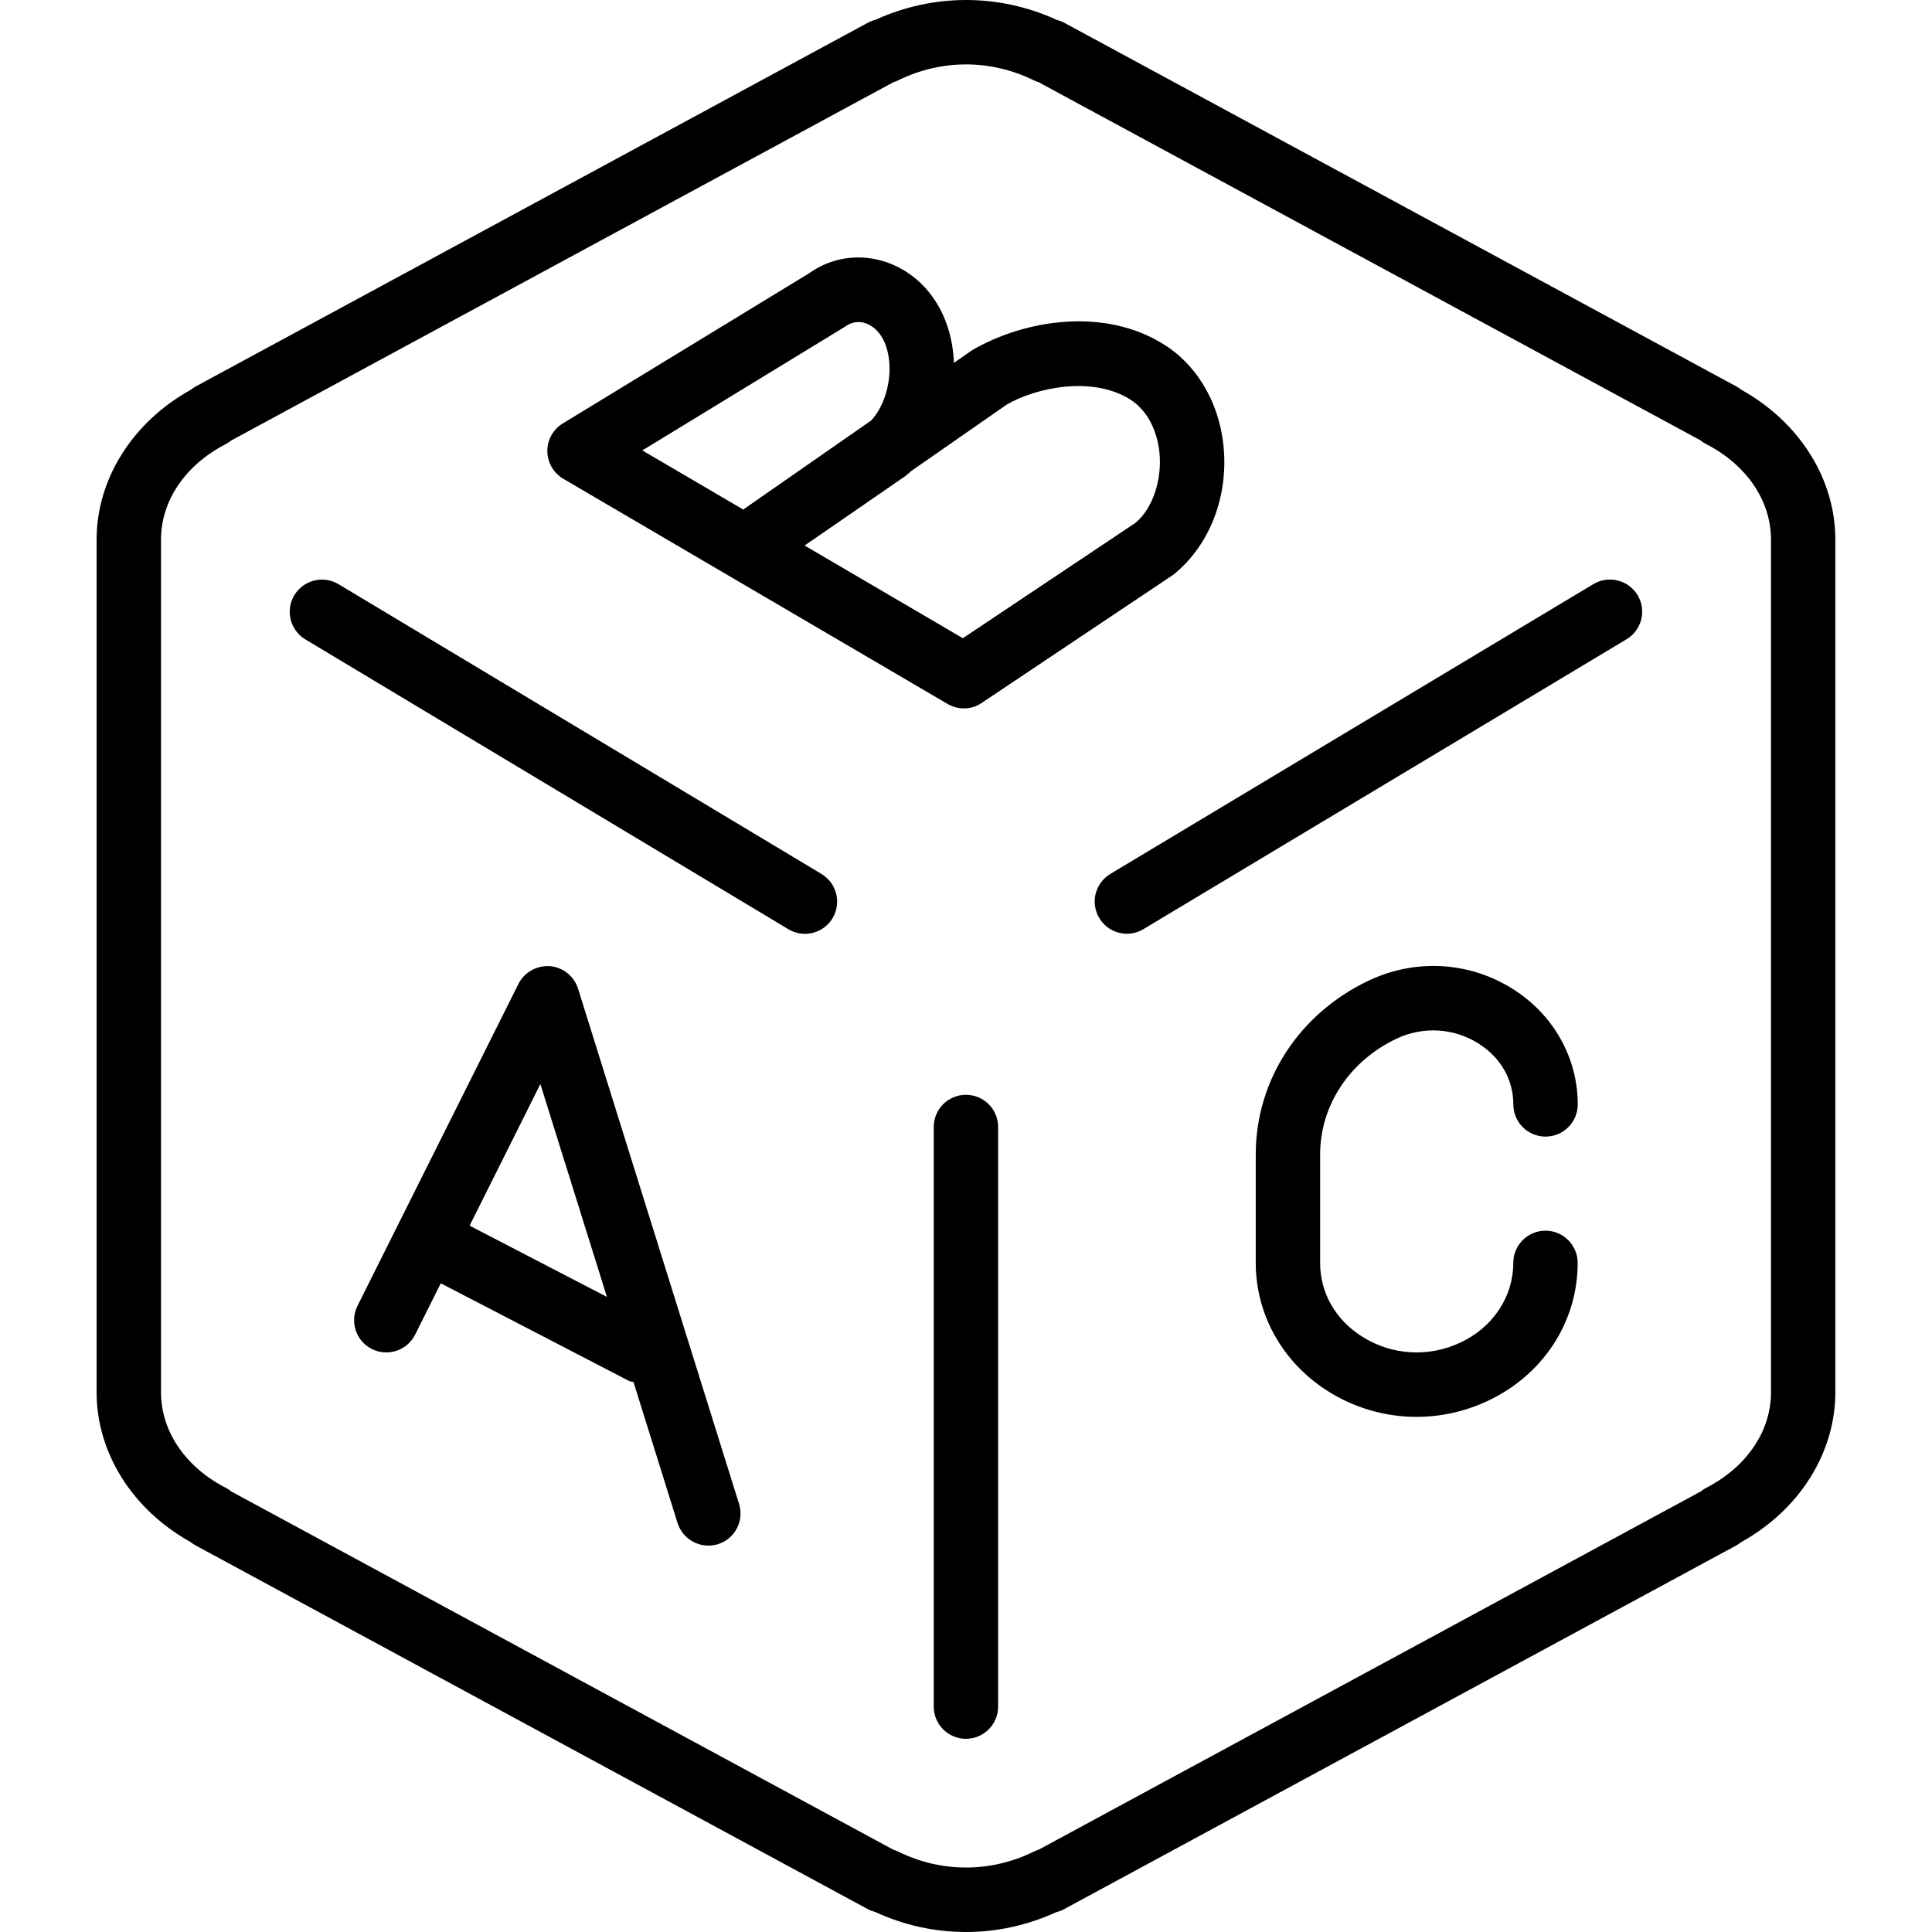 <?xml version="1.0" encoding="iso-8859-1"?>
<!-- Generator: Adobe Illustrator 19.0.0, SVG Export Plug-In . SVG Version: 6.00 Build 0)  -->
<svg version="1.1" id="Layer_1" xmlns="http://www.w3.org/2000/svg" xmlns:xlink="http://www.w3.org/1999/xlink" x="0px" y="0px"
	 viewBox="0 0 30 30" style="enable-background:new 0 0 30 30;" xml:space="preserve">
<g>
	<g>
		<path d="M14.999,17c-0.276,0-0.5,0.224-0.5,0.5v9c0,0.276,0.224,0.5,0.5,0.5s0.5-0.224,0.5-0.5v-9
			C15.499,17.224,15.275,17,14.999,17z M8.976,15.352c-0.062-0.195-0.235-0.333-0.438-0.35c-0.199-0.012-0.395,0.092-0.487,0.275
			l-2.5,5c-0.123,0.247-0.023,0.547,0.224,0.671c0.248,0.122,0.547,0.024,0.671-0.224l0.398-0.797l2.925,1.517
			c0.022,0.011,0.046,0.009,0.068,0.017l0.684,2.188C10.589,23.862,10.786,24,10.999,24c0.049,0,0.1-0.007,0.149-0.022
			c0.264-0.082,0.41-0.363,0.328-0.626L8.976,15.352z M7.292,19.032l1.099-2.199l1.033,3.305L7.292,19.032z M12.756,13.571l-7.5-4.5
			C5.022,8.93,4.714,9.005,4.57,9.242C4.428,9.479,4.505,9.786,4.742,9.929l7.5,4.5c0.08,0.048,0.169,0.071,0.257,0.071
			c0.169,0,0.335-0.086,0.429-0.242C13.07,14.021,12.993,13.714,12.756,13.571z M19.008,7.042c-0.038-0.707-0.377-1.334-0.914-1.68
			c-0.939-0.606-2.198-0.394-3.002,0.078l-0.28,0.195c0-0.012-0.001-0.025-0.001-0.037c-0.032-0.594-0.3-1.096-0.736-1.376
			C13.591,3.911,13,3.929,12.563,4.244L8.738,6.576C8.589,6.667,8.497,6.831,8.499,7.007s0.096,0.338,0.247,0.427l5.97,3.498
			C14.794,10.977,14.882,11,14.969,11c0.096,0,0.194-0.028,0.276-0.086l2.975-1.99C18.753,8.495,19.047,7.792,19.008,7.042z
			 M9.974,6.994l3.141-1.917c0.134-0.097,0.278-0.102,0.417-0.013c0.231,0.15,0.272,0.462,0.279,0.59
			c0.019,0.337-0.102,0.683-0.284,0.876l-1.986,1.382L9.974,6.994z M17.63,8.12l-2.679,1.79l-2.457-1.439l1.569-1.082
			c0.03-0.024,0.06-0.05,0.088-0.076l1.479-1.029c0.445-0.262,1.334-0.457,1.928-0.076c0.262,0.169,0.43,0.501,0.451,0.888
			C18.031,7.518,17.872,7.922,17.63,8.12z M21.686,16.128c0.415-0.195,0.89-0.166,1.274,0.077c0.343,0.216,0.539,0.561,0.539,0.944
			c0,0.276,0.224,0.5,0.5,0.5s0.5-0.224,0.5-0.5c0-0.722-0.375-1.391-1.003-1.789c-0.675-0.428-1.511-0.478-2.237-0.136
			c-1.085,0.512-1.76,1.548-1.76,2.703v1.683c0,0.802,0.417,1.546,1.116,1.989c0.421,0.267,0.9,0.402,1.381,0.402
			c0.377,0,0.756-0.083,1.11-0.25c0.859-0.406,1.392-1.226,1.392-2.141c0-0.276-0.224-0.5-0.5-0.5s-0.5,0.224-0.5,0.5
			c0,0.524-0.313,0.998-0.818,1.236c-0.497,0.235-1.069,0.2-1.53-0.092c-0.414-0.262-0.651-0.679-0.651-1.144v-1.683
			C20.499,17.163,20.956,16.474,21.686,16.128z M27.039,6.052c-0.023-0.019-0.049-0.036-0.076-0.051l-10.44-5.649
			c-0.036-0.019-0.074-0.033-0.113-0.043c-0.896-0.411-1.915-0.412-2.812-0.003c-0.041,0.01-0.081,0.025-0.12,0.046L3.037,6.002
			c-0.026,0.015-0.051,0.031-0.074,0.05C2.058,6.554,1.5,7.438,1.5,8.38v13.239c0,0.942,0.558,1.825,1.461,2.327
			c0.023,0.019,0.049,0.036,0.076,0.051l10.44,5.649c0.036,0.019,0.074,0.033,0.113,0.043C14.039,29.896,14.513,30,14.999,30
			c0.484,0,0.955-0.104,1.403-0.308c0.041-0.01,0.081-0.025,0.12-0.046l10.44-5.649c0.026-0.015,0.051-0.031,0.074-0.05
			c0.905-0.502,1.463-1.386,1.463-2.328V8.38C28.5,7.438,27.942,6.555,27.039,6.052z M27.5,21.619c0,0.605-0.377,1.16-1.008,1.485
			c-0.03,0.016-0.059,0.035-0.084,0.056L16.13,28.721c-0.026,0.008-0.053,0.018-0.078,0.031c-0.67,0.329-1.434,0.329-2.104,0
			c-0.024-0.012-0.05-0.022-0.075-0.029L3.594,23.161c-0.026-0.022-0.055-0.041-0.086-0.057C2.877,22.779,2.5,22.223,2.5,21.619
			V8.38c0-0.605,0.377-1.16,1.008-1.485c0.03-0.016,0.059-0.035,0.084-0.056L13.87,1.278c0.026-0.008,0.053-0.018,0.078-0.031
			c0.67-0.329,1.434-0.329,2.104,0c0.024,0.012,0.05,0.022,0.075,0.029l10.279,5.562c0.026,0.022,0.055,0.041,0.086,0.057
			C27.122,7.219,27.5,7.776,27.5,8.38V21.619z M24.742,9.07l-7.5,4.5c-0.237,0.142-0.315,0.449-0.172,0.686
			c0.094,0.157,0.26,0.243,0.429,0.243c0.088,0,0.177-0.023,0.257-0.072l7.5-4.5c0.237-0.142,0.315-0.449,0.172-0.686
			S24.977,8.93,24.742,9.07z"/>
	</g>
</g>
</svg>

